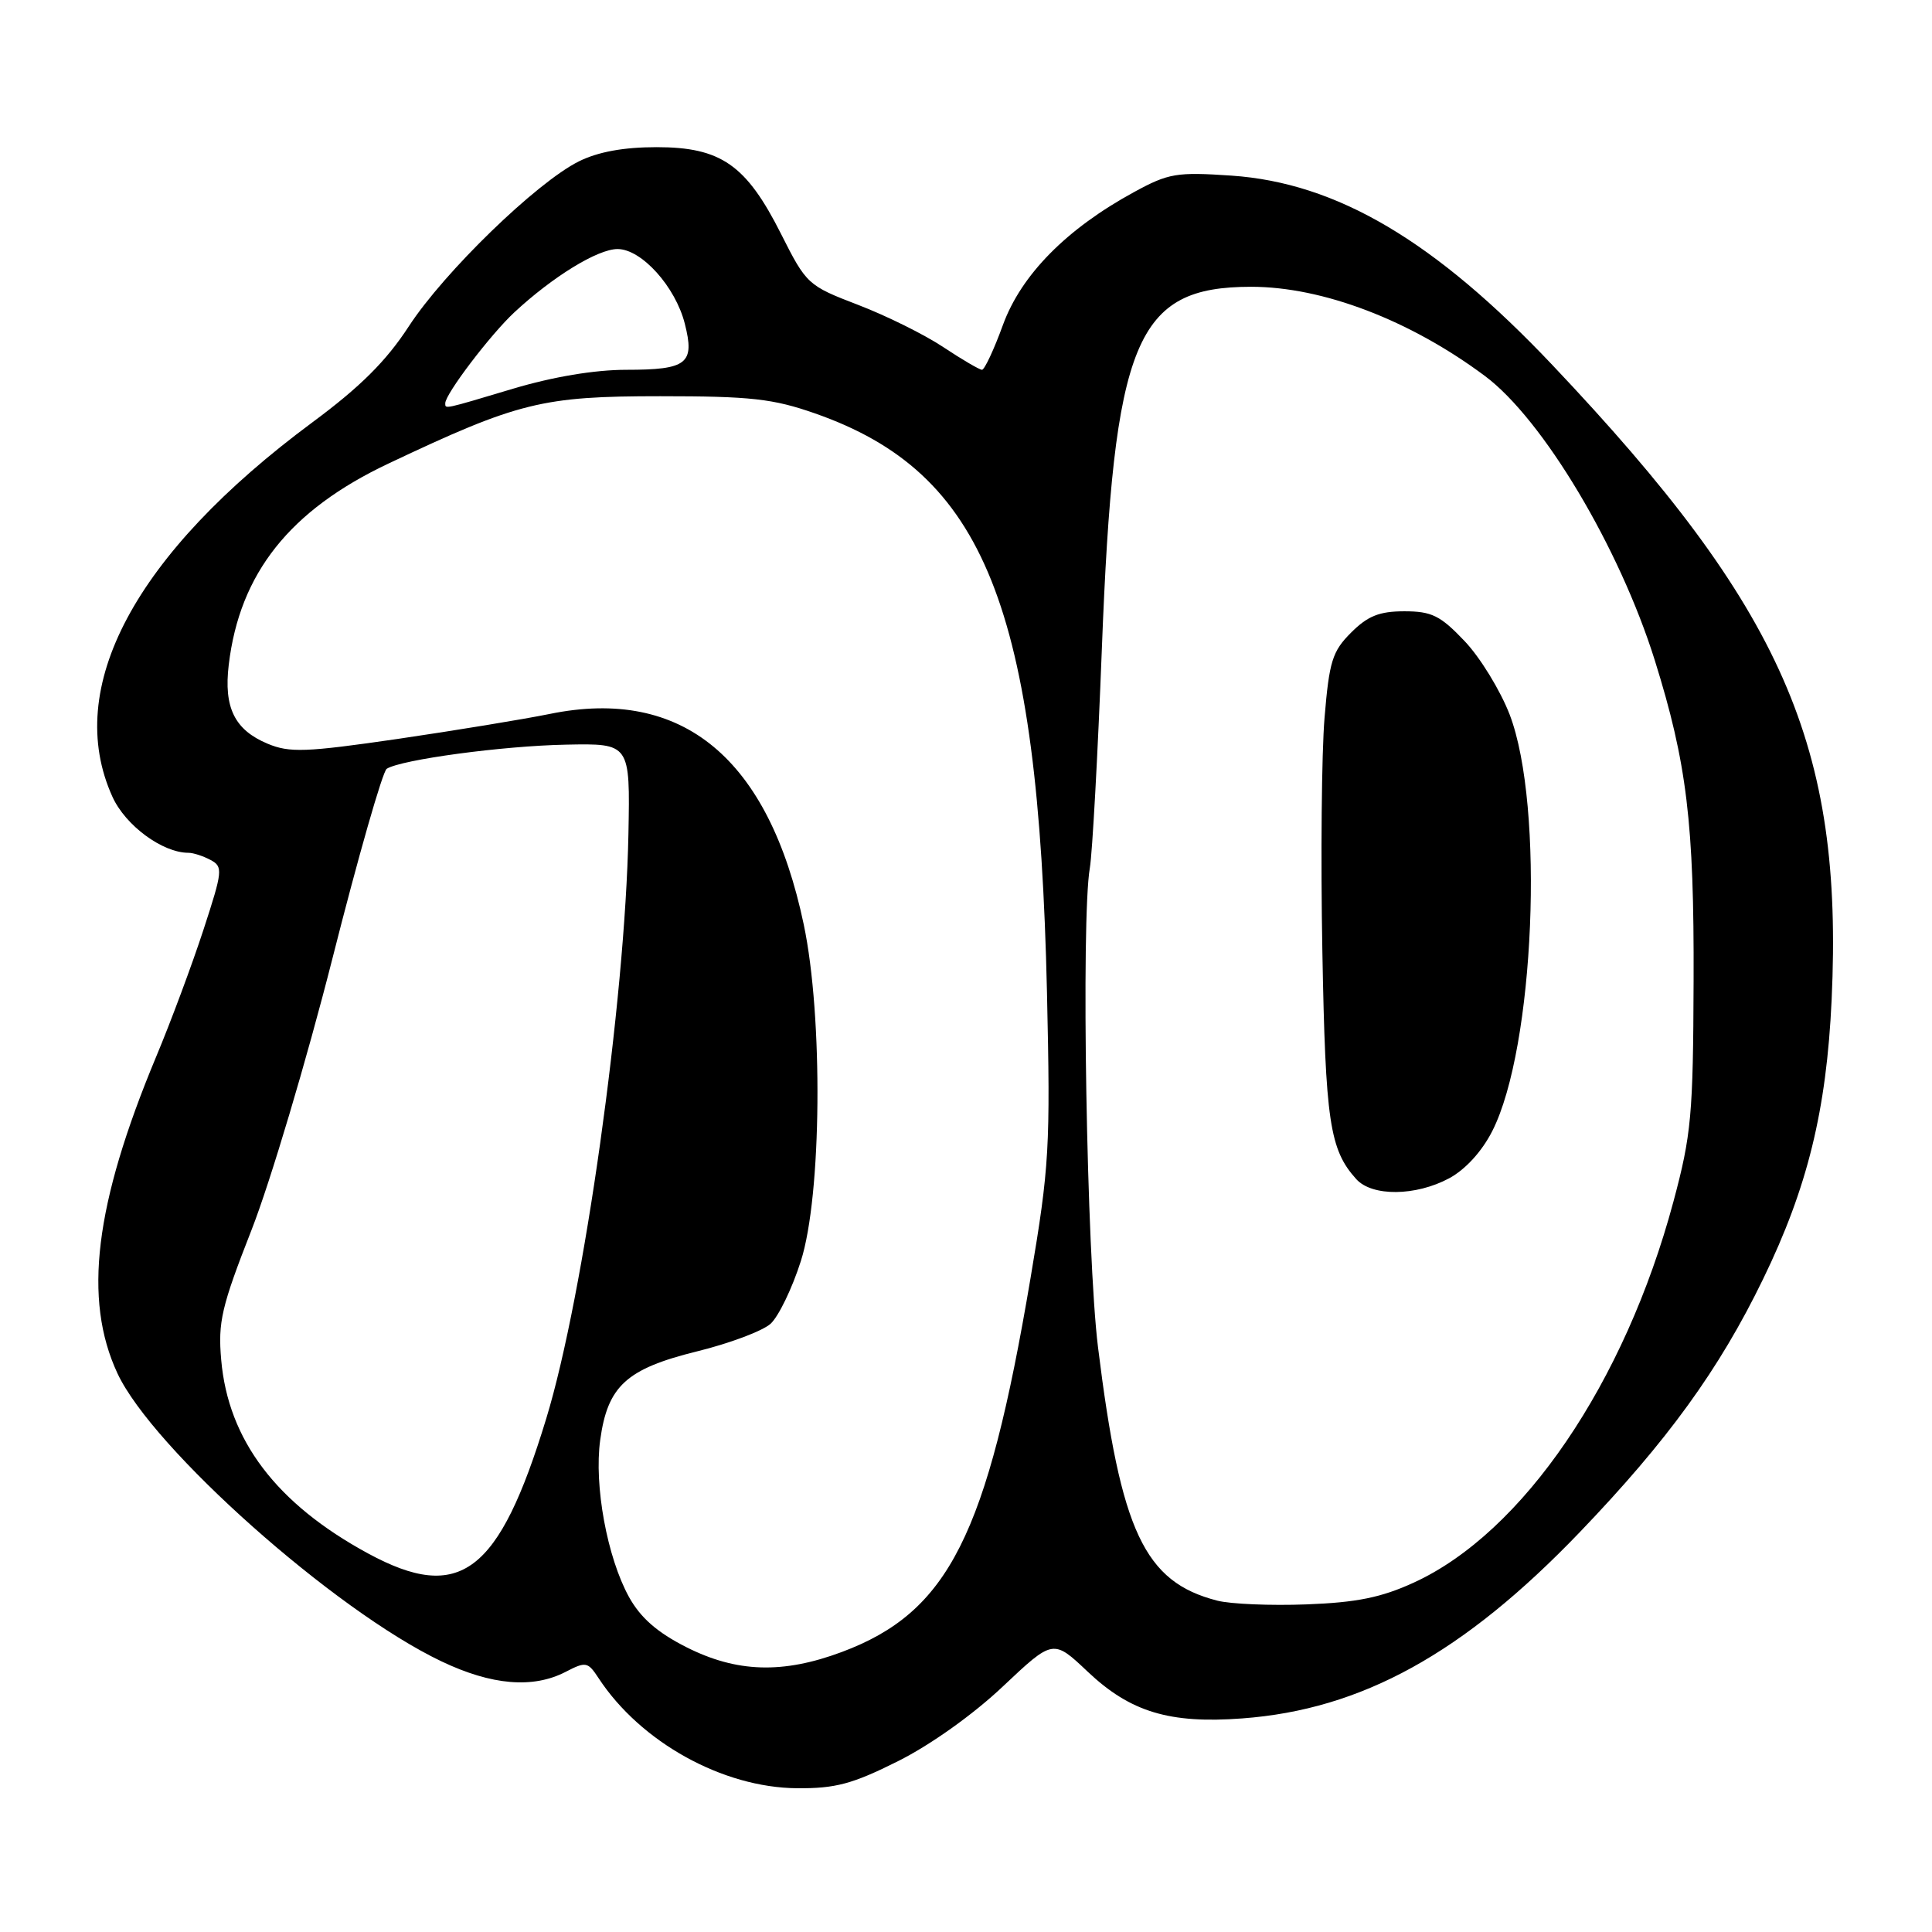 <?xml version="1.0" encoding="UTF-8" standalone="no"?>
<!DOCTYPE svg PUBLIC "-//W3C//DTD SVG 1.1//EN" "http://www.w3.org/Graphics/SVG/1.1/DTD/svg11.dtd" >
<svg xmlns="http://www.w3.org/2000/svg" xmlns:xlink="http://www.w3.org/1999/xlink" version="1.1" viewBox="0 0 256 256">
 <g >
 <path fill="currentColor"
d=" M 118.98 233.37 C 123.27 231.23 128.96 227.18 132.89 223.46 C 139.55 217.18 139.55 217.18 144.14 221.52 C 149.78 226.85 154.97 228.42 164.59 227.70 C 180.43 226.53 193.90 219.10 209.33 203.02 C 220.95 190.91 227.80 181.47 233.61 169.50 C 239.50 157.39 242.02 147.13 242.70 132.50 C 244.27 98.87 236.26 80.65 205.73 48.40 C 190.11 31.89 177.13 24.23 163.17 23.27 C 155.91 22.78 154.85 22.95 150.27 25.45 C 141.33 30.32 135.33 36.40 132.90 43.04 C 131.71 46.32 130.45 49.00 130.12 49.00 C 129.78 48.99 127.47 47.64 125.00 46.00 C 122.53 44.35 117.44 41.83 113.71 40.40 C 107.04 37.84 106.86 37.68 103.49 30.99 C 98.88 21.84 95.53 19.50 87.00 19.50 C 82.64 19.50 79.25 20.12 76.71 21.38 C 71.10 24.17 58.86 36.04 54.17 43.24 C 51.17 47.85 47.74 51.26 41.41 55.95 C 17.84 73.41 8.35 91.16 14.90 105.58 C 16.62 109.38 21.53 113.00 24.97 113.00 C 25.61 113.00 26.93 113.43 27.90 113.95 C 29.57 114.84 29.51 115.39 26.96 123.20 C 25.47 127.76 22.65 135.35 20.68 140.05 C 12.54 159.58 11.00 172.17 15.56 181.97 C 20.21 191.95 44.33 213.40 58.50 220.14 C 65.15 223.31 70.62 223.77 74.95 221.53 C 77.63 220.14 77.89 220.19 79.32 222.37 C 84.87 230.84 95.76 236.88 105.62 236.95 C 110.70 236.99 112.95 236.39 118.98 233.37 Z  M 90.93 218.25 C 87.08 216.30 84.88 214.37 83.35 211.62 C 80.45 206.36 78.70 196.84 79.53 190.81 C 80.51 183.65 83.00 181.38 92.34 179.07 C 96.66 178.01 101.05 176.36 102.10 175.41 C 103.16 174.45 104.97 170.71 106.12 167.09 C 108.88 158.45 109.08 134.75 106.50 122.50 C 101.87 100.47 90.45 91.00 72.85 94.60 C 69.36 95.31 60.26 96.80 52.64 97.92 C 40.52 99.68 38.37 99.76 35.47 98.55 C 31.09 96.72 29.63 93.77 30.31 88.09 C 31.75 75.97 38.39 67.60 51.50 61.41 C 68.69 53.28 71.84 52.50 87.50 52.50 C 99.49 52.50 102.43 52.83 108.00 54.78 C 130.47 62.64 137.58 80.41 138.73 131.50 C 139.19 152.03 139.05 154.56 136.55 169.36 C 130.79 203.50 125.69 213.61 111.54 218.90 C 103.72 221.82 97.61 221.63 90.93 218.25 Z  M 161.28 212.09 C 151.64 209.61 148.51 202.95 145.49 178.50 C 143.99 166.36 143.23 121.84 144.41 115.00 C 144.74 113.08 145.46 100.03 146.00 86.00 C 147.58 44.99 150.45 38.01 165.78 38.00 C 175.26 38.00 186.82 42.41 196.76 49.82 C 204.44 55.55 214.58 72.53 219.27 87.50 C 223.52 101.10 224.49 109.07 224.41 130.00 C 224.35 147.73 224.11 150.38 221.74 159.21 C 215.29 183.27 201.78 203.09 187.34 209.70 C 183.03 211.68 179.76 212.34 173.12 212.59 C 168.38 212.77 163.05 212.55 161.28 212.09 Z  M 192.02 156.13 C 194.16 154.98 196.36 152.58 197.73 149.88 C 203.34 138.86 204.68 106.83 200.04 94.69 C 198.81 91.50 196.13 87.11 194.06 84.94 C 190.85 81.56 189.70 81.00 186.08 81.00 C 182.77 81.00 181.23 81.62 179.03 83.82 C 176.54 86.30 176.13 87.64 175.51 95.09 C 175.12 99.75 174.99 113.66 175.22 126.03 C 175.63 148.65 176.18 152.33 179.72 156.25 C 181.82 158.56 187.58 158.51 192.02 156.13 Z  M 48.77 205.84 C 36.62 199.25 30.23 190.81 29.31 180.18 C 28.87 175.18 29.35 173.13 33.32 163.00 C 35.80 156.68 40.63 140.47 44.05 127.00 C 47.46 113.53 50.70 102.22 51.24 101.87 C 53.15 100.65 66.62 98.83 75.00 98.67 C 83.50 98.50 83.50 98.50 83.27 110.50 C 82.83 132.73 77.37 171.64 72.38 187.97 C 66.11 208.53 60.95 212.44 48.77 205.84 Z  M 59.00 53.43 C 59.00 52.21 64.98 44.34 68.15 41.39 C 73.25 36.65 79.20 33.00 81.83 33.00 C 85.01 33.00 89.50 37.99 90.74 42.89 C 92.09 48.19 91.06 49.00 82.98 49.00 C 78.80 49.00 73.26 49.93 68.00 51.50 C 58.70 54.28 59.00 54.22 59.00 53.43 Z "/>
</g>
</svg>